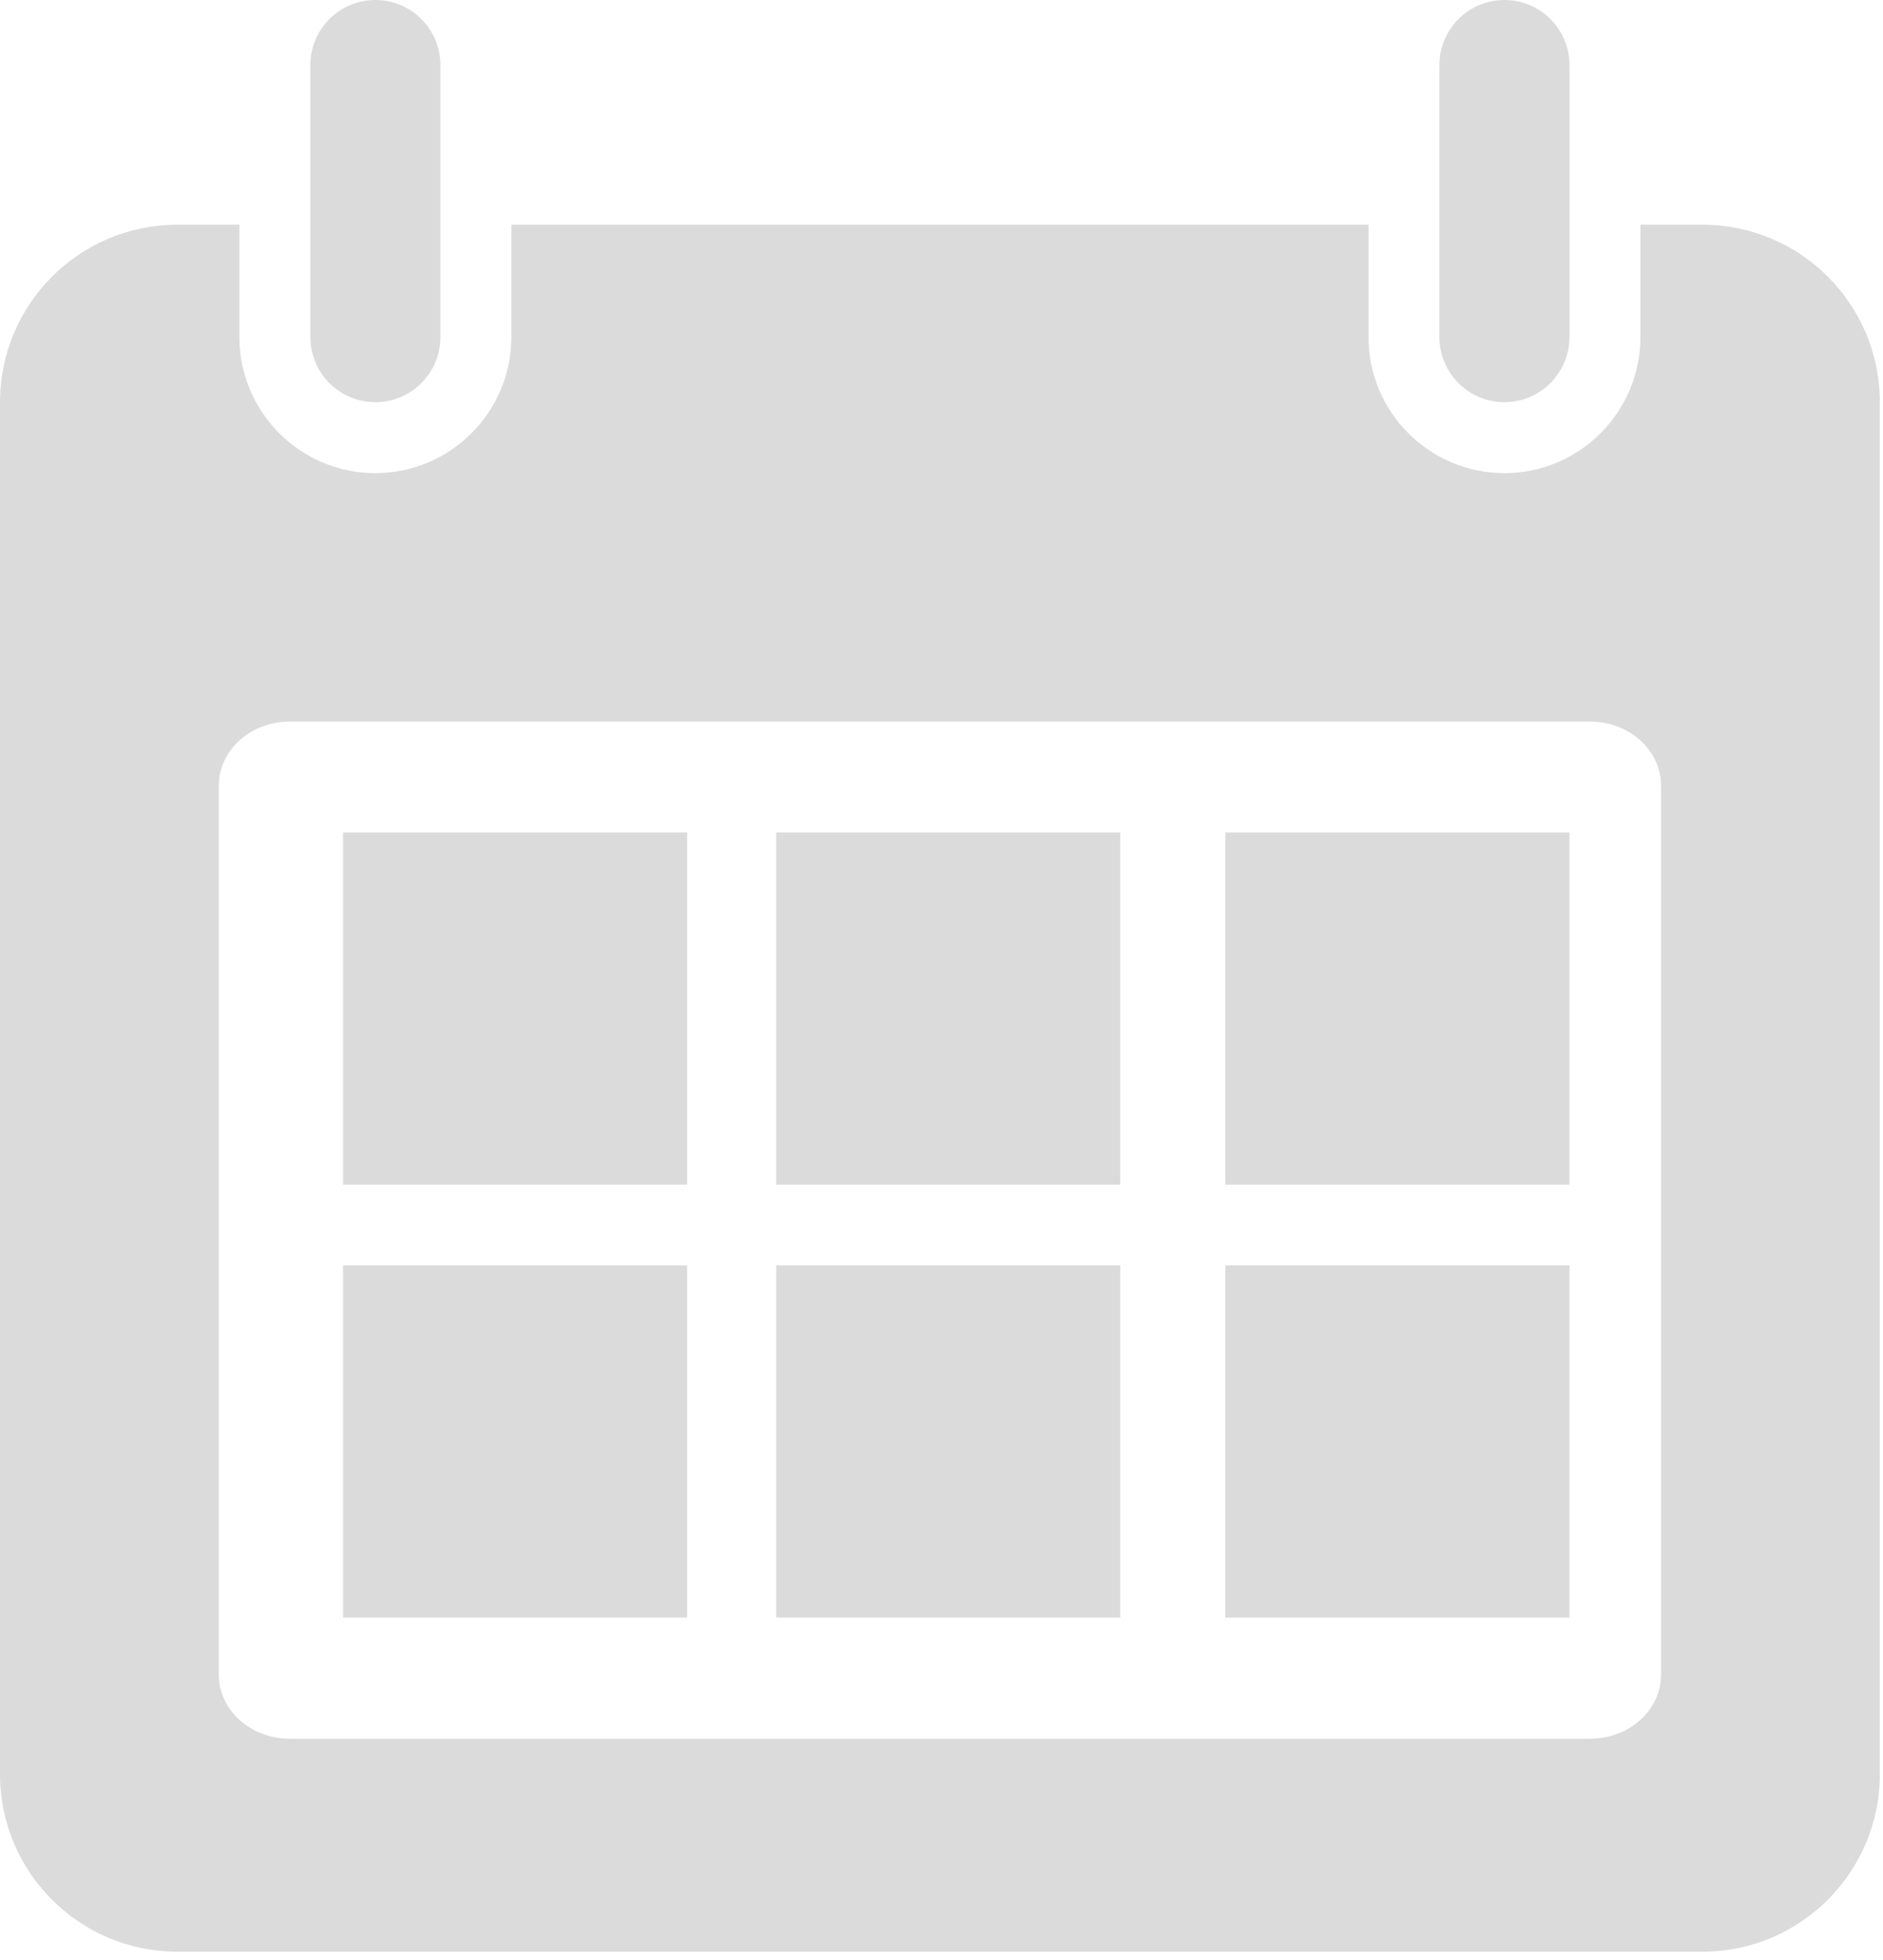 <svg width="99" height="103" viewBox="0 0 99 103" fill="none" xmlns="http://www.w3.org/2000/svg">
<path d="M15.231 37.919H83.601C85.664 37.919 87.332 39.428 87.332 41.294V88.001C87.332 89.864 85.664 91.372 83.601 91.372H15.231C13.17 91.372 11.502 89.864 11.502 88.001V41.294C11.502 39.428 13.17 37.919 15.231 37.919ZM9.324 11.81C4.175 11.81 0 15.985 0 21.136V93.24C0 98.388 4.175 102.562 9.324 102.562H89.509C94.658 102.562 98.833 98.388 98.833 93.24V21.136C98.833 15.985 94.658 11.81 89.509 11.81H86.246V17.715C86.246 21.656 83.04 24.864 79.097 24.864C75.156 24.864 71.949 21.656 71.949 17.715V11.81H26.884V17.715C26.884 21.656 23.677 24.864 19.736 24.864C15.793 24.864 12.586 21.656 12.586 17.715V11.81H9.324Z" fill="#DBDBDB"/>
<path d="M16.317 3.418V17.715C16.317 19.601 17.85 21.136 19.736 21.136C21.621 21.136 23.154 19.601 23.154 17.715V11.81V3.418C23.154 1.53 21.621 -0 19.736 -0C17.85 -0 16.317 1.53 16.317 3.418Z" fill="#DBDBDB"/>
<path d="M75.678 3.418V17.715C75.678 19.601 77.212 21.136 79.097 21.136C80.984 21.136 82.516 19.601 82.516 17.715V11.81V3.418C82.516 1.53 80.984 -0 79.097 -0C77.212 -0 75.678 1.53 75.678 3.418Z" fill="#DBDBDB"/>
<path d="M36.126 62.255V43.746H18.037V62.255H36.126Z" fill="#DBDBDB"/>
<path d="M58.898 62.255V43.746H40.81V62.255H58.898Z" fill="#DBDBDB"/>
<path d="M36.126 85.007V66.496H18.037V85.007H36.126Z" fill="#DBDBDB"/>
<path d="M58.898 85.007V66.496H40.81V85.007H58.898Z" fill="#DBDBDB"/>
<path d="M82.515 62.255V43.746H64.428V62.255H82.515Z" fill="#DBDBDB"/>
<path d="M82.515 85.007V66.496H64.428V85.007H82.515Z" fill="#DBDBDB"/>
</svg>
